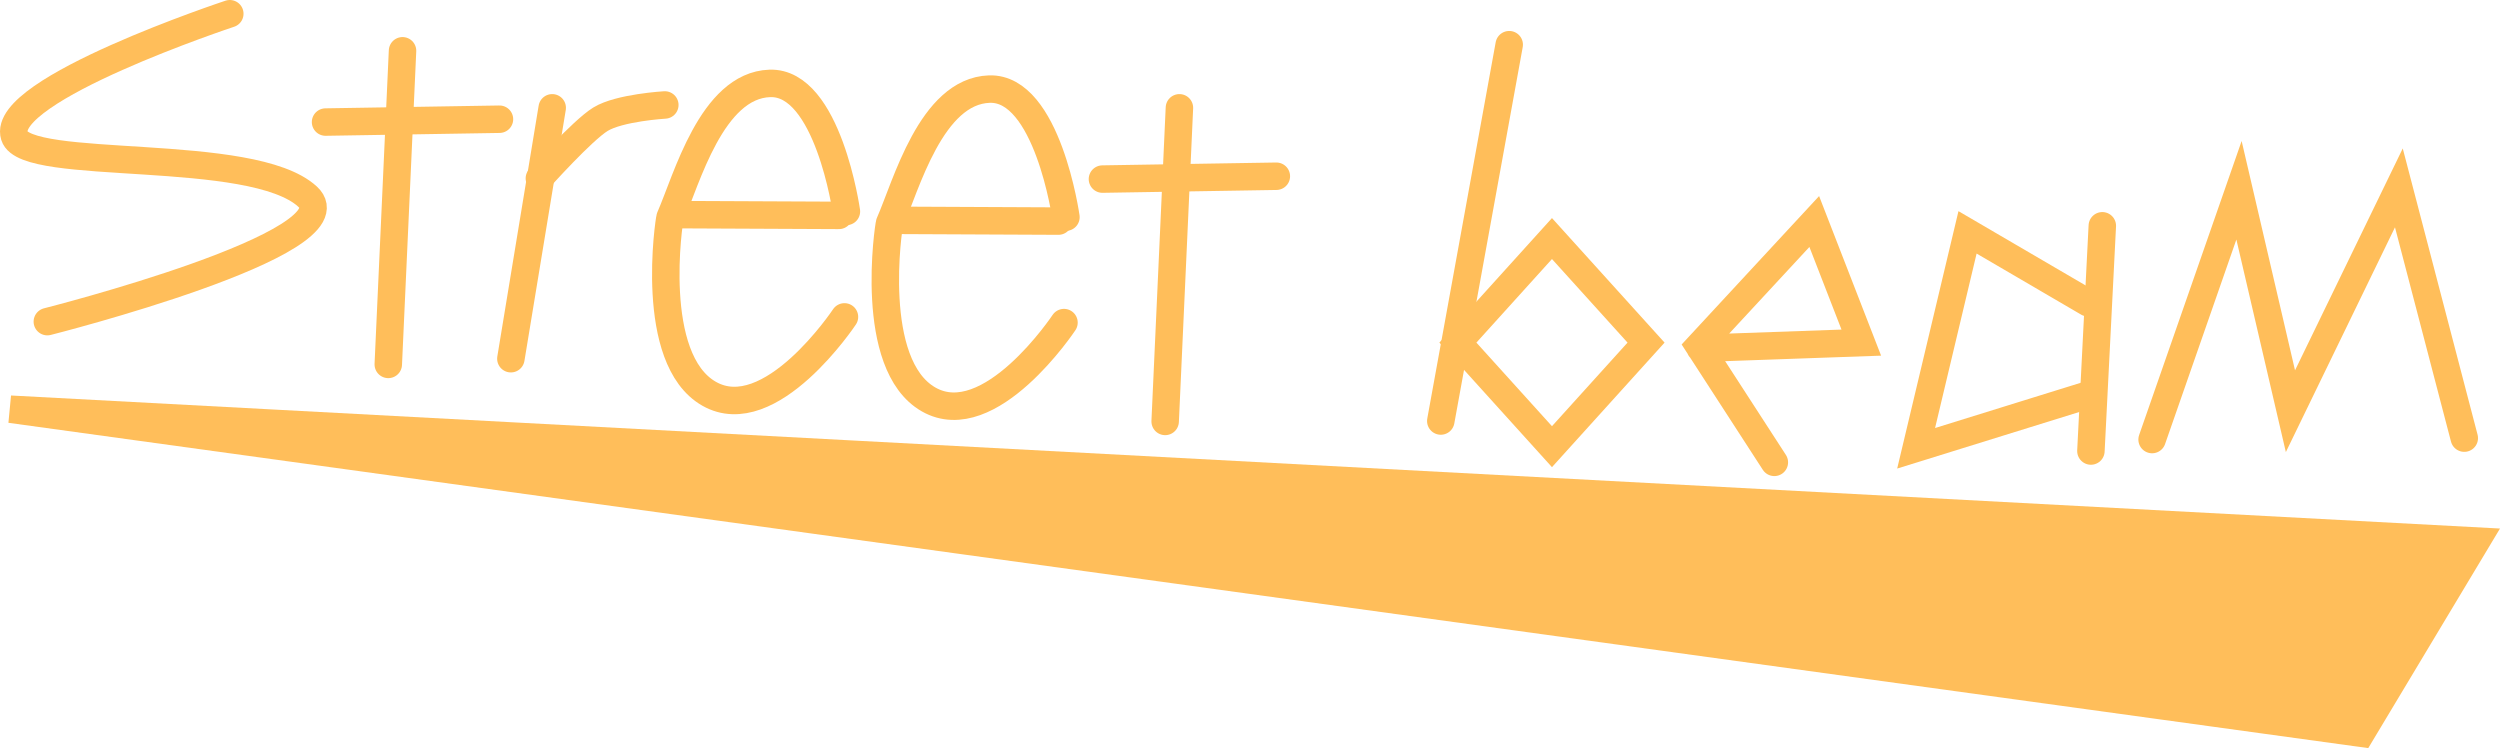 <svg version="1.1" xmlns="http://www.w3.org/2000/svg" xmlns:xlink="http://www.w3.org/1999/xlink" width="455.155" height="136.202" viewBox="0,0,455.155,136.202"><g transform="translate(-11.625,-101)"><g data-paper-data="{&quot;isPaintingLayer&quot;:true}" fill-rule="nonzero" stroke="#ffbe5a" stroke-width="5" stroke-linejoin="miter" stroke-miterlimit="10" stroke-dasharray="" stroke-dashoffset="0" style="mix-blend-mode: normal"><path d="M53.462,103.5c0,0 -41.814,13.829 -39.221,22.239c2.061,6.684 43.279,1.735 53.385,11.067c9.164,8.463 -47.383,22.751 -47.383,22.751" fill="none" stroke-linecap="round"/><path d="M321.17,164.415l29.326,-1.038l-8.565,-22.047l-20.99,22.661l13.724,21.186" fill="none" stroke-linecap="round"/><path d="M403.44,181.025l15.822,-45.385l9.365,40.224l19.74,-40.658l11.909,45.56" fill="none" stroke-linecap="round"/><path d="M13.5,175.5l449,24l-21,35z" fill="#ffbe5a" stroke-linecap="round"/><g fill="none" stroke-linecap="round"><path d="M391.78,156.122l-21.941,-12.819l-9.36,39.313l31.82,-9.884"/><path d="M394.376,142.108l-2.076,41.005"/></g><g fill="none"><path d="M286.394,109.136l-12.457,68.515" stroke-linecap="round"/><path d="M311.308,163.377l-17.129,18.945l-17.129,-18.945l17.129,-18.945z" stroke-linecap="butt"/></g><g fill="none" stroke-linecap="round"><path d="M212.338,133.605l31.662,-0.519"/><path d="M226.352,120.629l-2.595,57.096"/></g><g fill="none" stroke-linecap="round"><path d="M174.801,141.114l29.526,0.139"/><path d="M205.691,140.535c0,0 -3.349,-23.674 -13.945,-23.314c-10.596,0.36 -15.15,17.564 -18.162,24.404c-0.154,0.35 -4.04,25.742 7.107,32.099c11.147,6.356 24.645,-13.992 24.645,-13.992"/></g><g fill="none" stroke-linecap="round"><path d="M134.834,140.076l29.526,0.138"/><path d="M165.724,139.497c0,0 -3.349,-23.674 -13.945,-23.314c-10.596,0.36 -15.15,17.564 -18.162,24.404c-0.154,0.35 -4.04,25.742 7.107,32.099c11.147,6.356 24.645,-13.992 24.645,-13.992"/></g><g fill="none" stroke-linecap="round"><path d="M112.161,120.629l-7.526,45.677"/><path d="M109.825,133.475c0,0 7.819,-8.735 11.118,-10.765c3.443,-2.118 11.72,-2.601 11.72,-2.601"/></g><g fill="none" stroke-linecap="round"><path d="M70.896,123.224l31.662,-0.519"/><path d="M84.911,110.248l-2.595,57.096"/></g></g></g></svg>